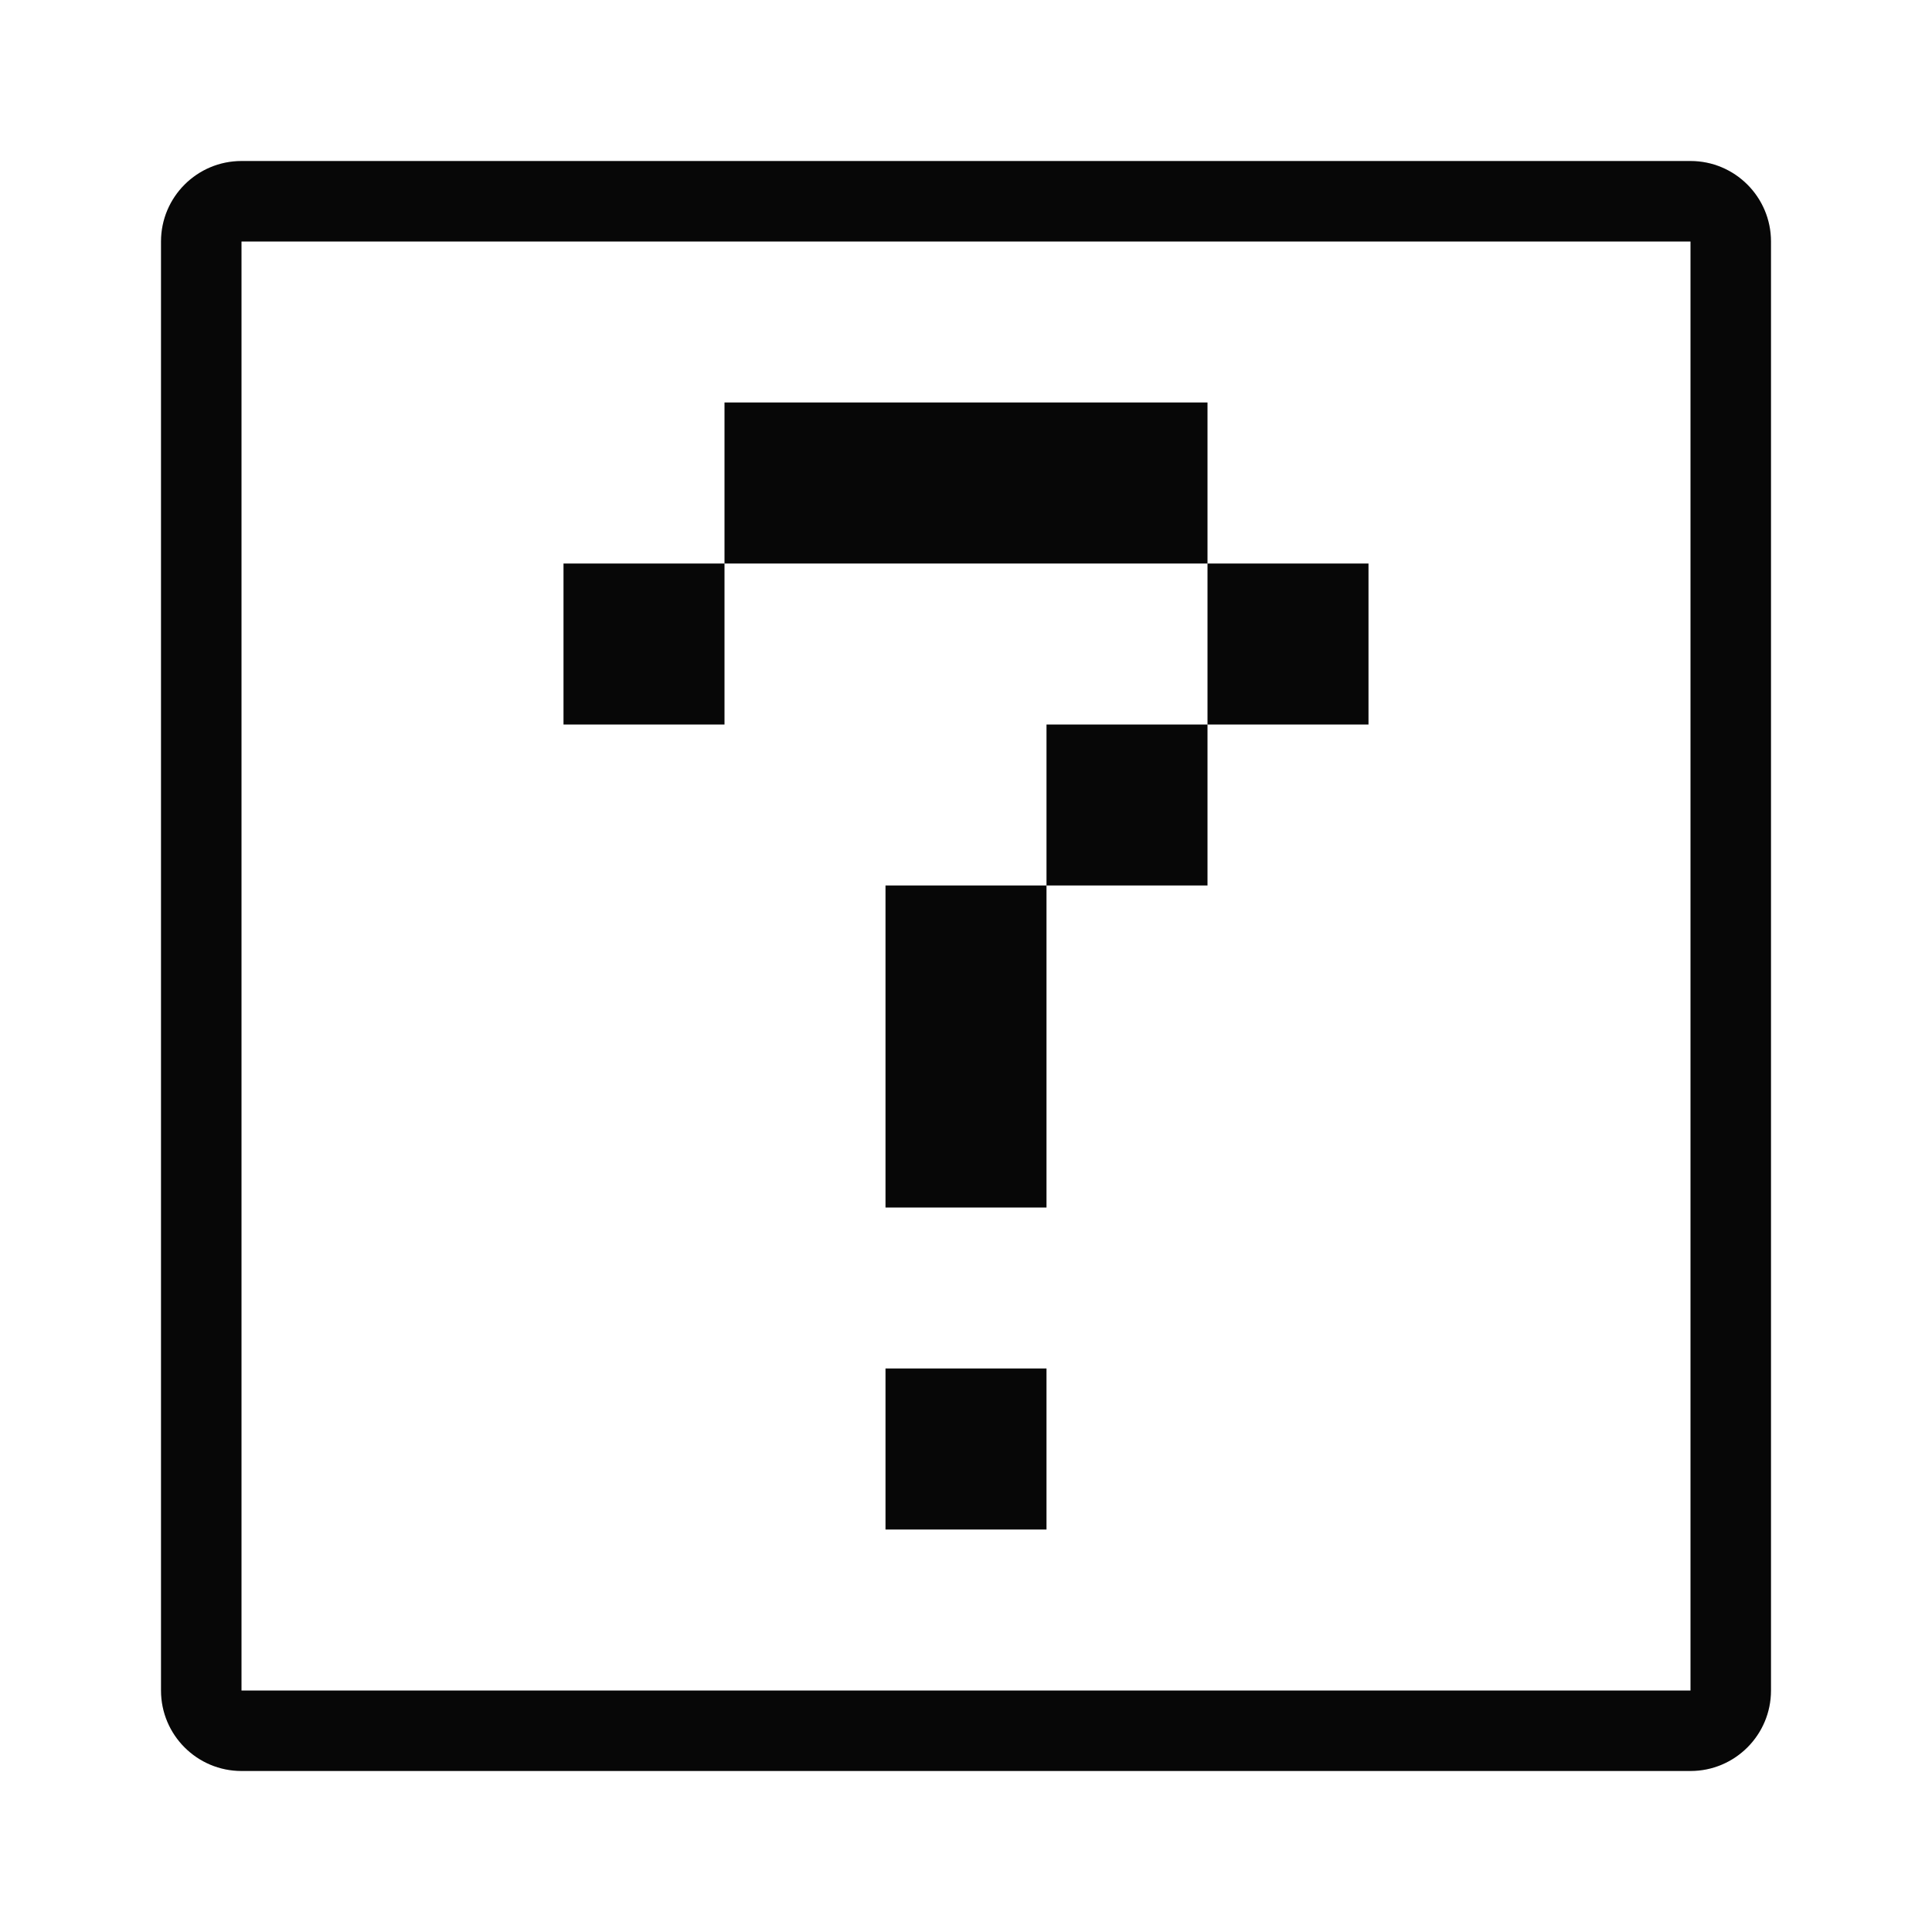<svg width="24" height="24" viewBox="0 0 24 24" fill="none" xmlns="http://www.w3.org/2000/svg">
<path fill-rule="evenodd" clip-rule="evenodd" d="M3 3H21V21H3V3ZM2 3C2 2.448 2.448 2 3 2H21C21.552 2 22 2.448 22 3V21C22 21.552 21.552 22 21 22H3C2.448 22 2 21.552 2 21V3ZM15 5H9V7H7V9H9V7H15V9H13V11H11V15H13V11H15V9H17V7H15V5ZM11 17H13V19H11V17Z" fill="#070707"/>
</svg>

